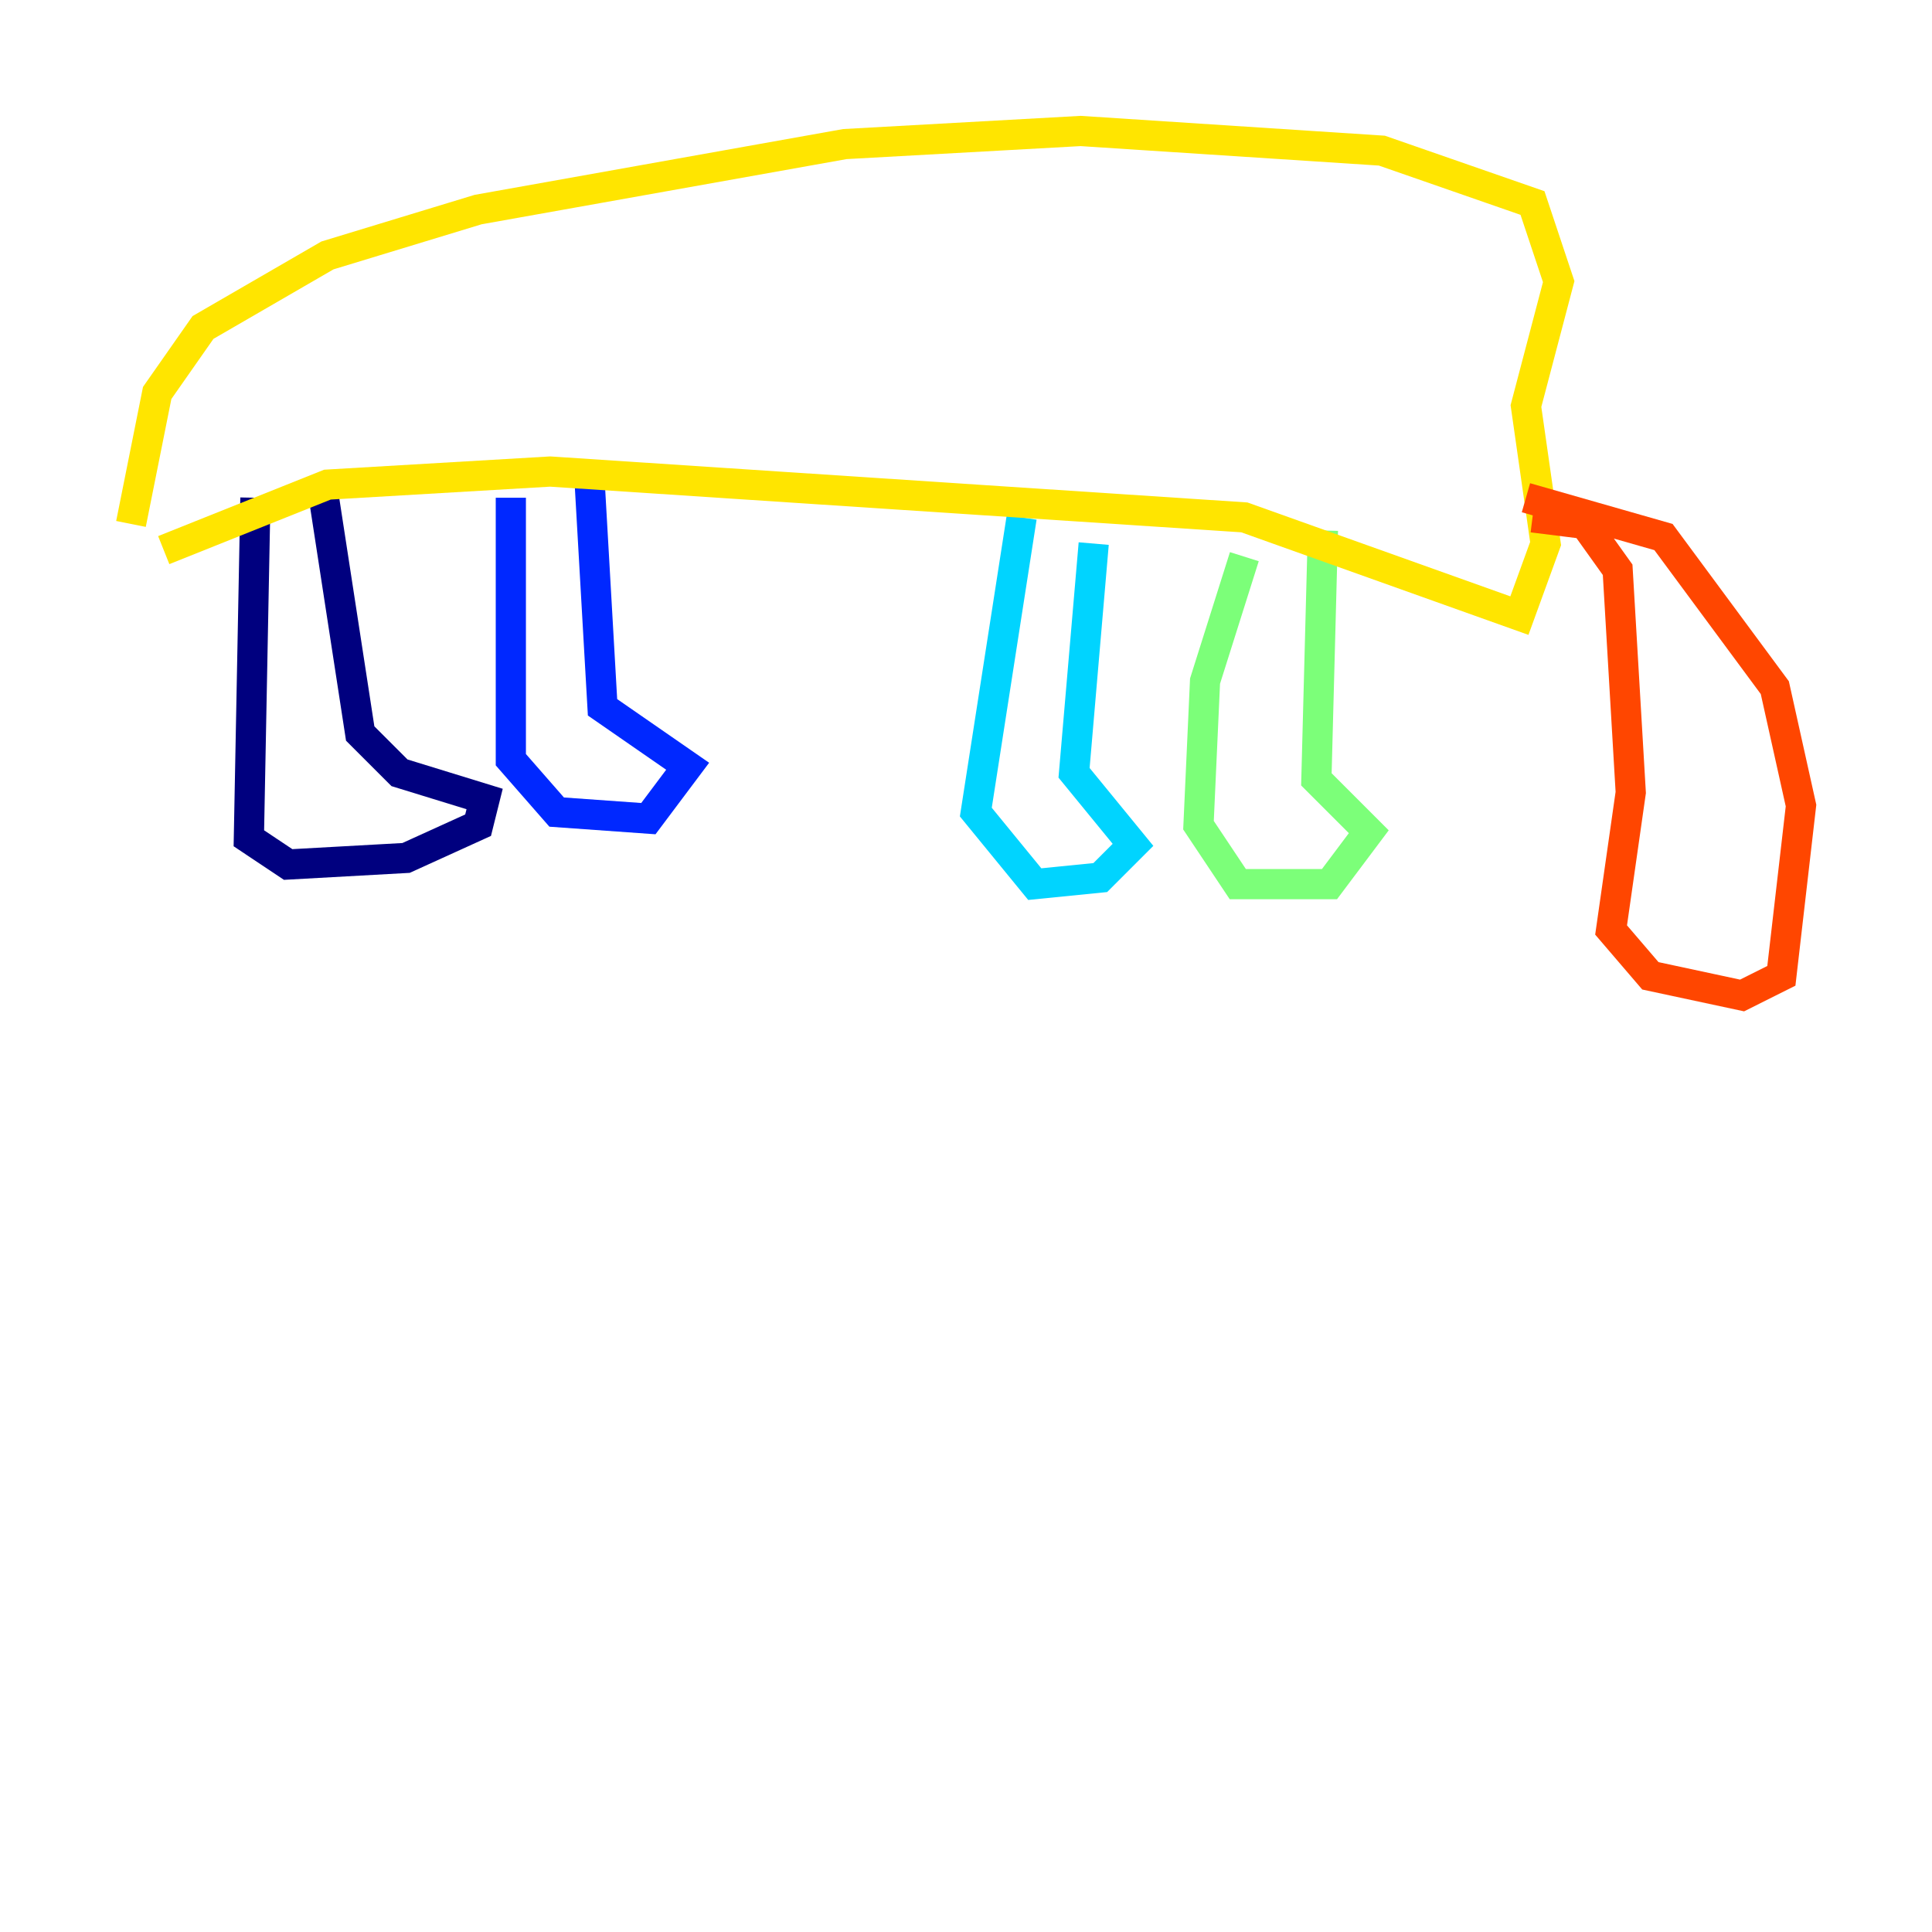 <?xml version="1.0" encoding="utf-8" ?>
<svg baseProfile="tiny" height="128" version="1.2" viewBox="0,0,128,128" width="128" xmlns="http://www.w3.org/2000/svg" xmlns:ev="http://www.w3.org/2001/xml-events" xmlns:xlink="http://www.w3.org/1999/xlink"><defs /><polyline fill="none" points="16.922,32.976 16.488,55.539 19.091,57.275 26.902,56.841 31.675,54.671 32.108,52.936 26.468,51.2 23.864,48.597 21.261,31.675" stroke="#00007f" stroke-width="2" /><polyline fill="none" points="33.844,32.976 33.844,50.332 36.881,53.803 42.956,54.237 45.559,50.766 39.919,46.861 39.051,31.675" stroke="#0028ff" stroke-width="2" /><polyline fill="none" points="67.688,34.278 64.651,53.803 68.556,58.576 72.895,58.142 75.064,55.973 71.159,51.2 72.461,36.014" stroke="#00d4ff" stroke-width="2" /><polyline fill="none" points="82.441,36.881 79.837,45.125 79.403,54.671 82.007,58.576 88.081,58.576 90.685,55.105 87.214,51.634 87.647,35.146" stroke="#7cff79" stroke-width="2" /><polyline fill="none" points="10.848,36.447 21.695,32.108 36.447,31.241 82.441,34.278 100.664,40.786 102.4,36.014 101.098,26.902 103.268,18.658 101.532,13.451 91.552,9.98 71.593,8.678 55.973,9.546 31.675,13.885 21.695,16.922 13.451,21.695 10.414,26.034 8.678,34.712" stroke="#ffe500" stroke-width="2" /><polyline fill="none" points="101.532,34.278 105.003,34.712 107.173,37.749 108.041,52.502 106.739,61.614 109.342,64.651 115.417,65.953 118.02,64.651 119.322,53.37 117.586,45.559 110.21,35.58 101.098,32.976" stroke="#ff4600" stroke-width="2" /><polyline fill="none" points="98.061,16.488 98.061,16.488" stroke="#7f0000" stroke-width="2" /></svg>